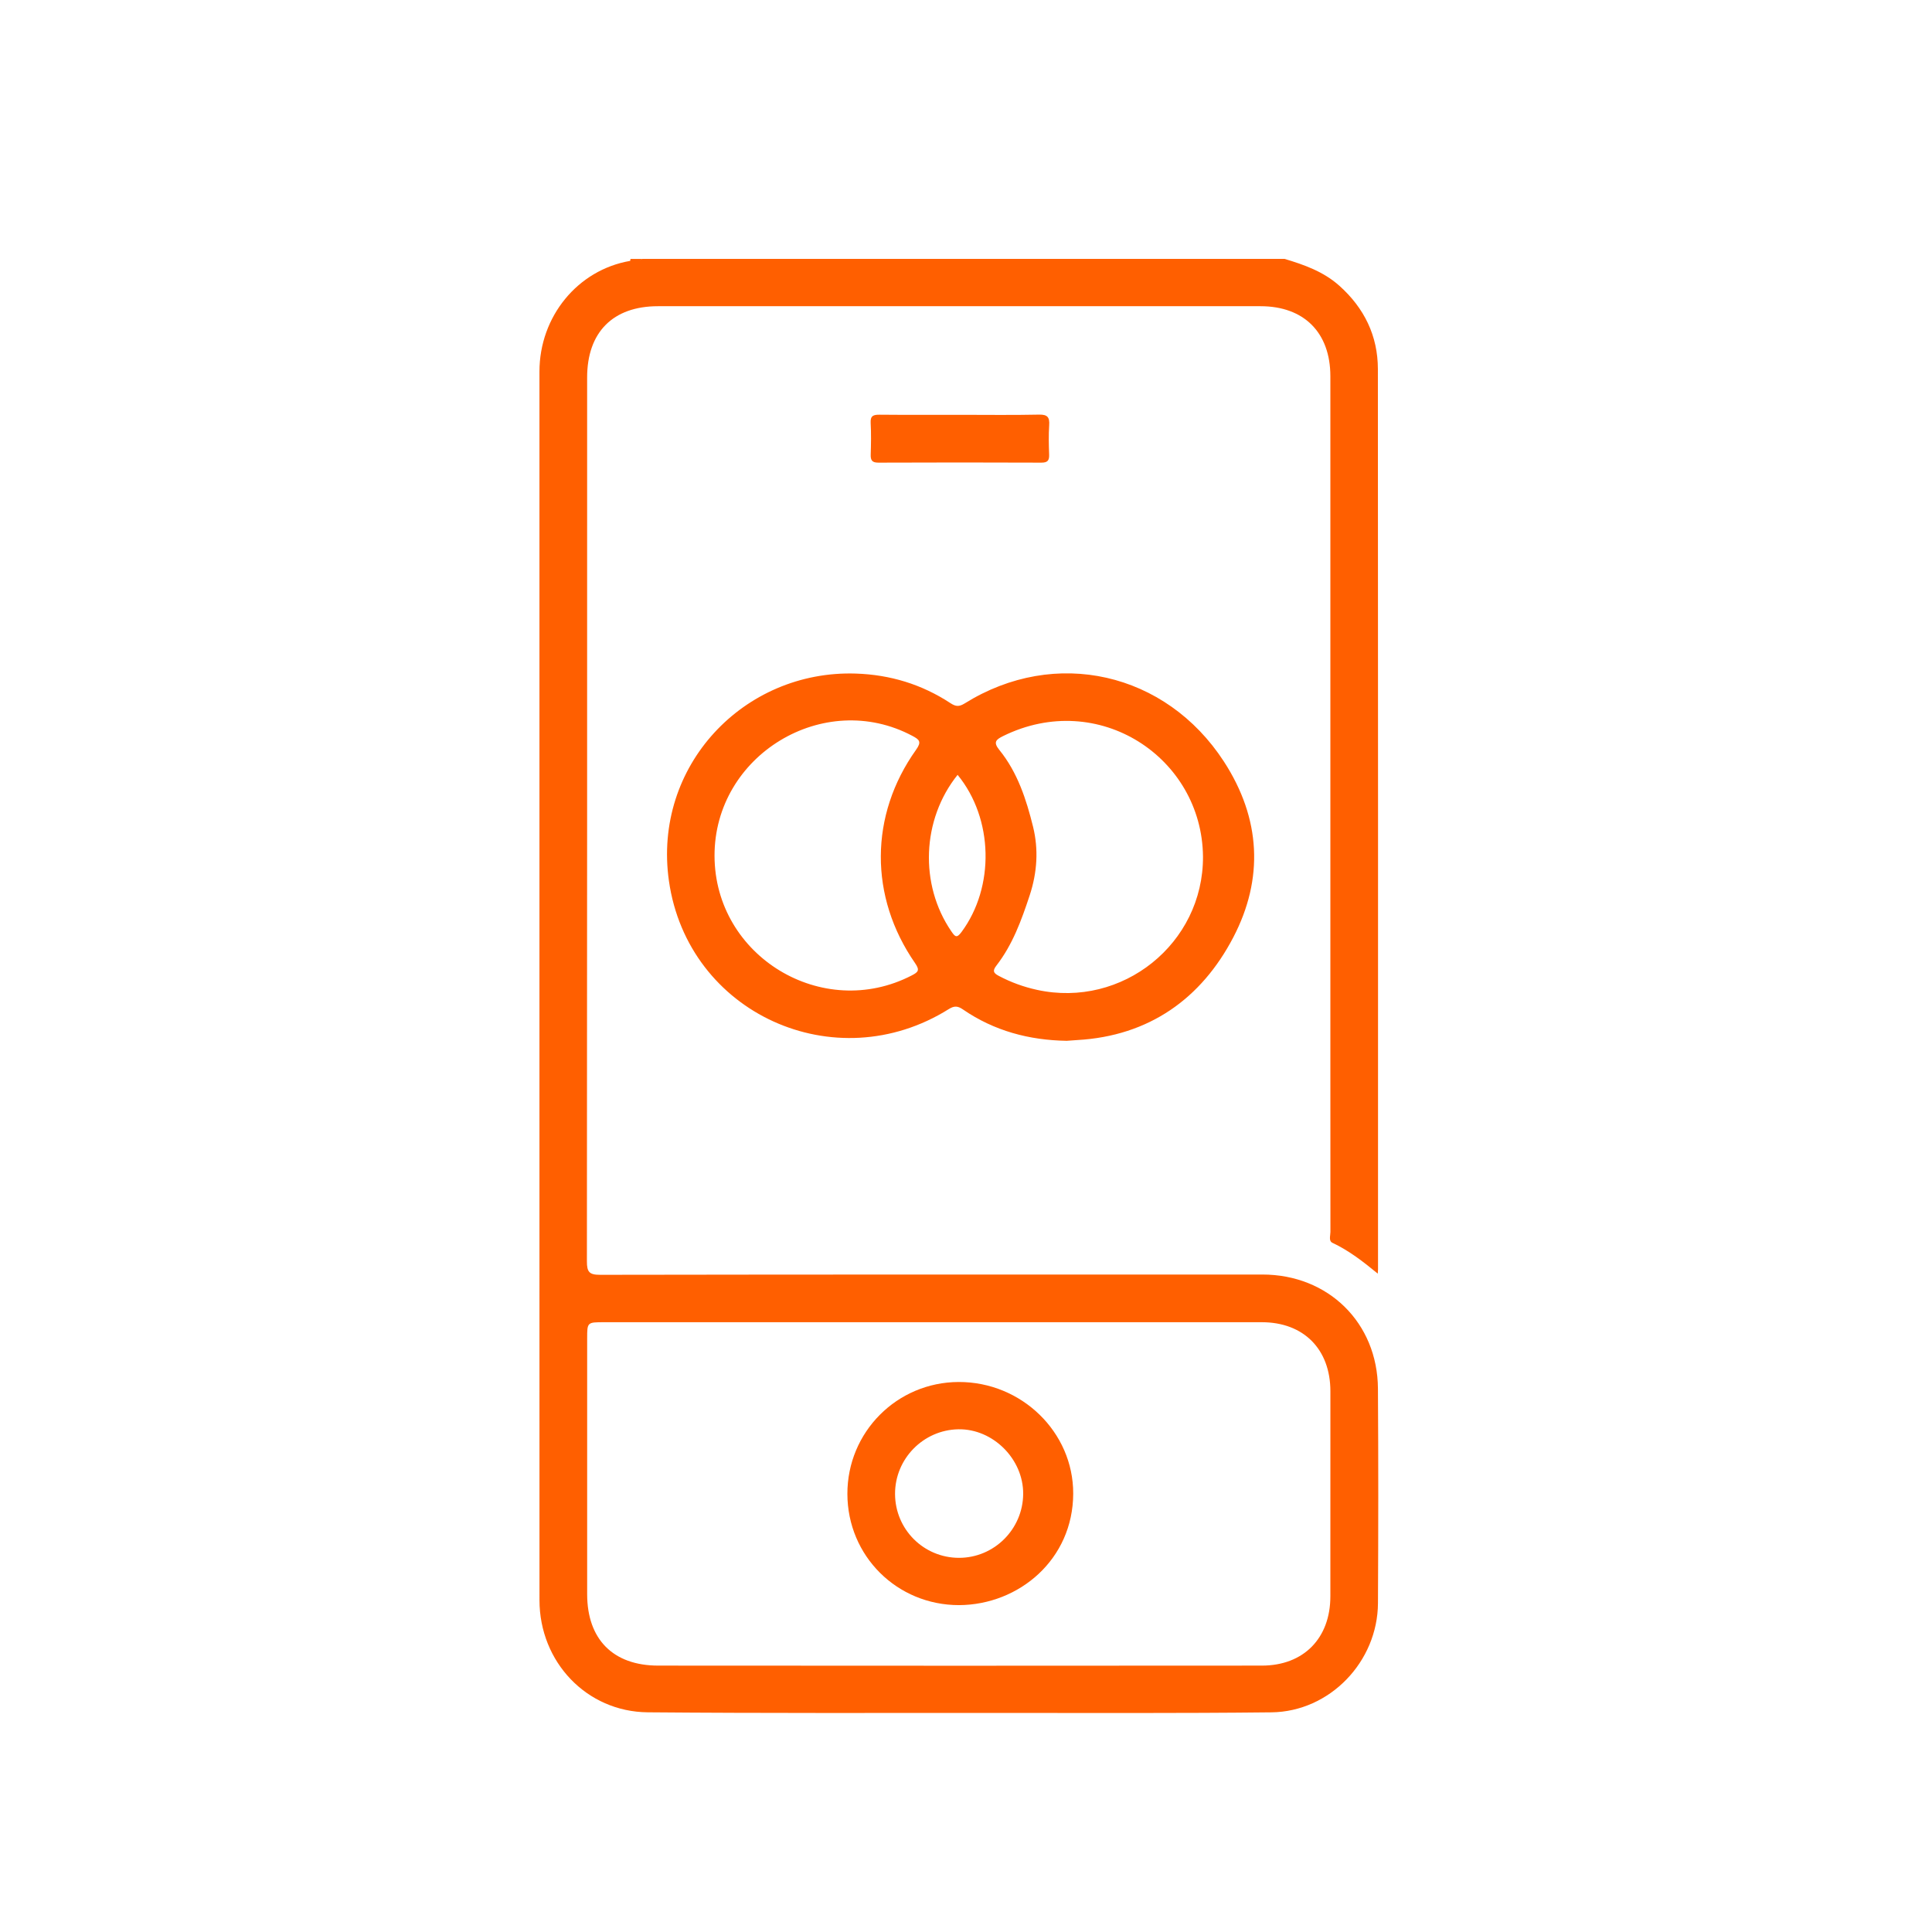 <?xml version="1.0" encoding="utf-8"?>
<!-- Generator: Adobe Illustrator 22.0.0, SVG Export Plug-In . SVG Version: 6.00 Build 0)  -->
<svg version="1.1" id="Layer_1" xmlns="http://www.w3.org/2000/svg" xmlns:xlink="http://www.w3.org/1999/xlink" x="0px" y="0px"
	 width="69px" height="69px" viewBox="0 0 69 69" style="enable-background:new 0 0 69 69;" xml:space="preserve">
<style type="text/css">
	.st0{fill:#FF5F00;}
</style>
<path class="st0" d="M22.937,9.248c-0.129,0.116-0.282,0.09-0.433,0.071
	c0.005-0.024,0.01-0.047,0.015-0.071C22.658,9.248,22.797,9.248,22.937,9.248z"/>
<path class="st0" d="M34.304,14.815c0.934-0,1.869,0.013,2.803-0.007
	c0.304-0.007,0.383,0.094,0.364,0.379c-0.023,0.347-0.015,0.697-0.002,1.045
	c0.008,0.209-0.049,0.292-0.278,0.291c-1.939-0.008-3.877-0.008-5.816-0
	c-0.229,0.001-0.285-0.082-0.278-0.291c0.012-0.376,0.019-0.754-0.002-1.129
	c-0.014-0.259,0.103-0.294,0.322-0.292C32.379,14.82,33.342,14.815,34.304,14.815z"
	/>
<path class="st0" d="M45.086,45.519c-7.885-0-15.77-0.003-23.655,0.01
	c-0.389,0.001-0.47-0.105-0.47-0.478c0.01-10.523,0.008-21.045,0.008-31.568
	c0-1.618,0.922-2.547,2.53-2.547c7.173-0,14.346-0,21.52-0
	c1.553,0,2.493,0.942,2.494,2.499c0,8.234,0,16.468,0,24.702
	c0,1.954-0.001,3.908,0.002,5.861c0,0.133-0.07,0.322,0.073,0.389
	c0.586,0.275,1.094,0.669,1.618,1.1c0.006-0.095,0.009-0.123,0.009-0.151
	c0-10.718,0.004-21.436-0.005-32.154c-0.001-1.189-0.487-2.182-1.378-2.978
	c-0.564-0.504-1.249-0.746-1.952-0.957c-7.648,0-15.296,0-22.944,0
	c-0.132,0.099-0.297-0.004-0.433,0.071c-1.872,0.322-3.237,1.987-3.237,3.954
	c-0.001,8.206-0,16.412-0,24.618c0,6.42-0.001,12.839,0.001,19.259
	c0.001,2.204,1.683,3.987,3.869,4.005c4.144,0.035,8.289,0.021,12.434,0.022
	c3.279,0,6.559,0.015,9.838-0.021c2.082-0.023,3.794-1.806,3.805-3.9
	c0.013-2.554,0.016-5.108-0.001-7.662C49.197,47.241,47.437,45.519,45.086,45.519z
	 M47.513,57.012c-0,1.494-0.952,2.473-2.445,2.474
	c-7.187,0.006-14.375,0.006-21.562,0c-1.614-0.001-2.536-0.945-2.536-2.551
	c-0-3.042-0-6.085,0-9.127c0-0.586,0-0.586,0.607-0.586
	c3.922-0,7.843-0,11.765-0c3.908,0,7.815-0,11.723,0
	c1.492,0,2.448,0.963,2.449,2.463C47.513,52.128,47.513,54.57,47.513,57.012z"
	/>
<path class="st0" d="M43.709,27.195c-2.072-3.186-6.017-4.092-9.254-2.074
	c-0.201,0.125-0.322,0.116-0.511-0.009c-1.024-0.673-2.155-1.016-3.381-1.056
	c-4.002-0.128-7.256,3.303-6.673,7.404c0.674,4.735,5.936,7.122,9.995,4.579
	c0.2-0.126,0.325-0.112,0.508,0.014c1.113,0.765,2.362,1.097,3.703,1.119
	c0.125-0.009,0.249-0.02,0.374-0.027c2.57-0.144,4.436-1.482,5.578-3.672
	C45.133,31.391,45.039,29.24,43.709,27.195z M32.681,34.397
	c0.178,0.256,0.111,0.321-0.119,0.44c-3.187,1.648-7.034-0.683-7.043-4.27
	c-0.009-3.598,3.906-5.969,7.067-4.285c0.254,0.135,0.335,0.21,0.129,0.498
	C31.05,29.117,31.039,32.031,32.681,34.397z M34.34,33.286
	c-0.175,0.237-0.234,0.165-0.367-0.029c-1.138-1.664-1.055-3.989,0.227-5.584
	C35.483,29.236,35.531,31.678,34.34,33.286z M37.036,35.352
	c-0.479-0.105-0.93-0.269-1.363-0.498c-0.185-0.098-0.239-0.173-0.088-0.368
	c0.579-0.747,0.894-1.614,1.189-2.508c0.272-0.824,0.318-1.648,0.122-2.447
	c-0.239-0.972-0.555-1.947-1.205-2.747c-0.226-0.279-0.122-0.369,0.134-0.496
	c3.405-1.678,7.104,0.764,7.139,4.303C42.98,33.697,40.085,36.019,37.036,35.352z
	"/>
<path class="st0" d="M34.239,49.357c-2.206,0.006-3.98,1.79-3.975,3.998
	c0.004,2.215,1.77,3.972,3.99,3.971c2.143-0.012,4.07-1.635,4.075-3.985
	C38.334,51.147,36.482,49.351,34.239,49.357z M34.248,55.637
	c-1.261-0.002-2.277-1.016-2.282-2.28c-0.005-1.255,1.008-2.289,2.261-2.311
	c1.237-0.022,2.326,1.066,2.315,2.313C36.531,54.617,35.502,55.639,34.248,55.637z"
	/>
</svg>
